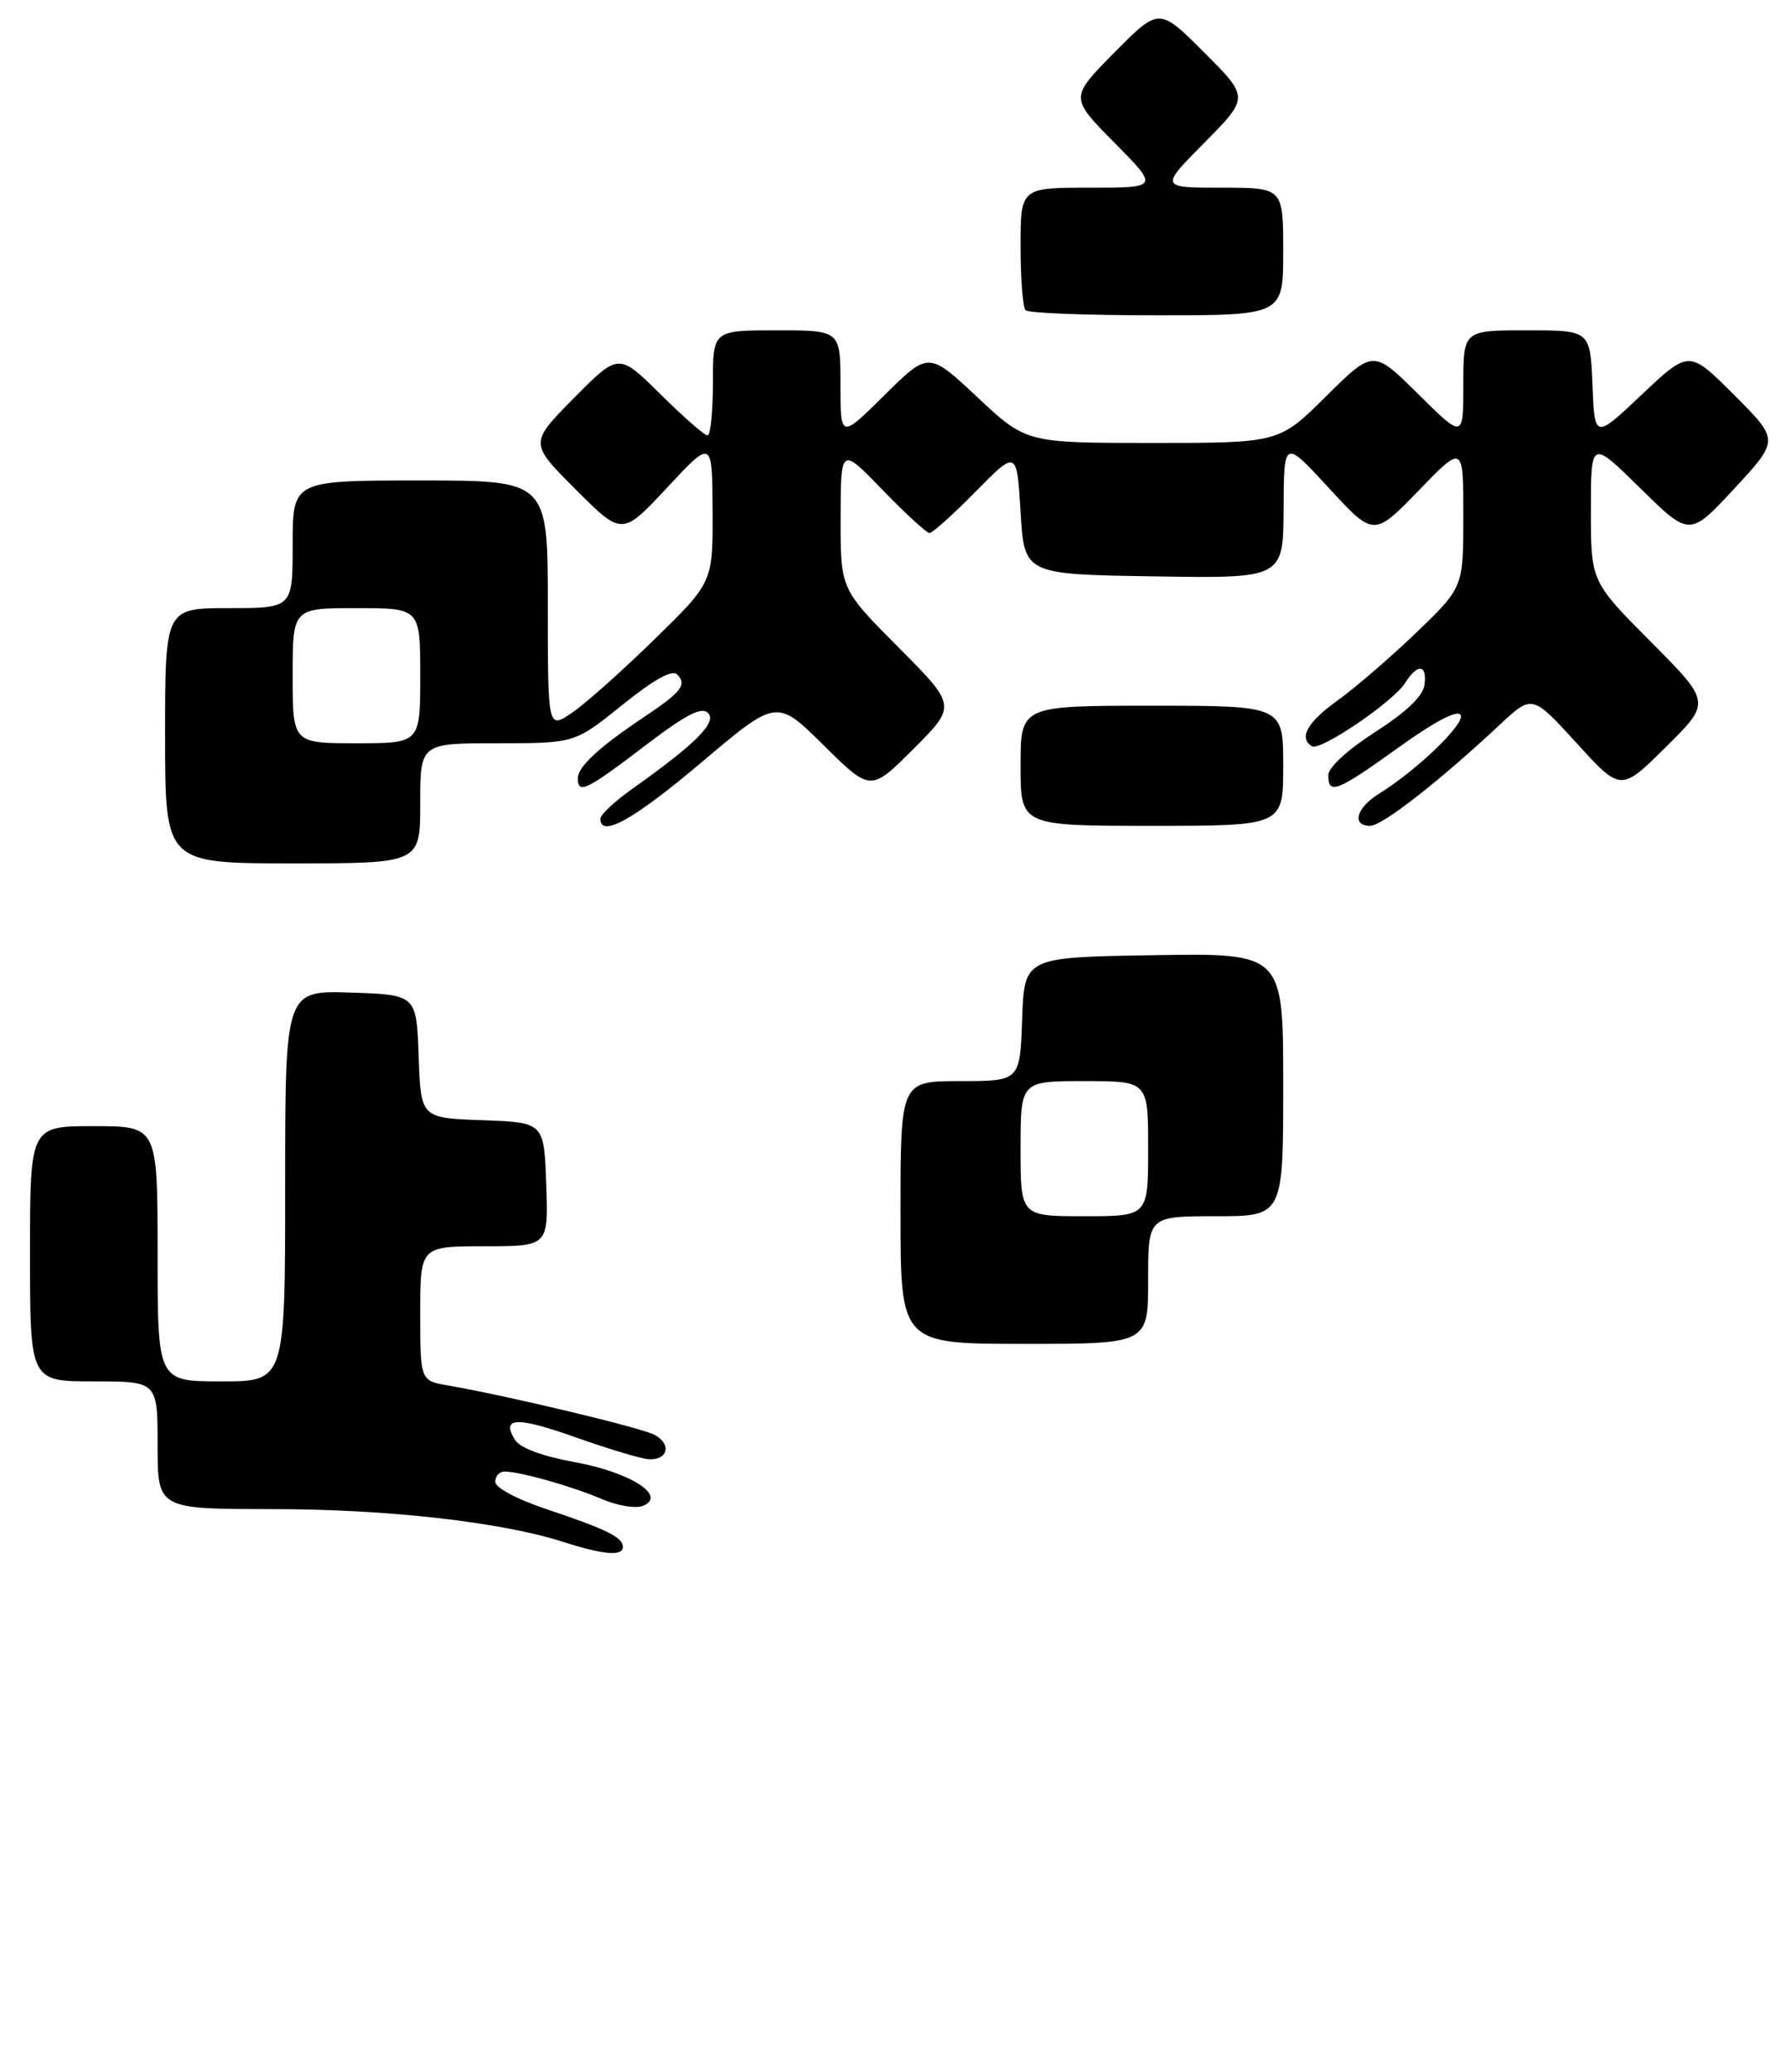 <?xml version="1.0" encoding="UTF-8" standalone="no"?>
<!DOCTYPE svg PUBLIC "-//W3C//DTD SVG 1.1//EN" "http://www.w3.org/Graphics/SVG/1.1/DTD/svg11.dtd" >
<svg xmlns="http://www.w3.org/2000/svg" xmlns:xlink="http://www.w3.org/1999/xlink" version="1.1" viewBox="0 0 238 276">
 <g >
 <path fill="currentColor"
d=" M 83.00 206.04 C 83.00 204.76 80.85 203.70 72.75 200.99 C 68.82 199.67 66.00 198.16 66.00 197.37 C 66.00 196.61 66.56 196.00 67.25 196.01 C 69.31 196.01 76.25 197.98 80.20 199.67 C 82.23 200.54 84.67 200.96 85.63 200.59 C 88.99 199.30 84.05 196.11 76.58 194.75 C 72.24 193.96 69.32 192.87 68.64 191.80 C 66.72 188.74 68.84 188.65 76.74 191.46 C 81.01 192.97 85.35 194.28 86.40 194.36 C 88.99 194.55 89.55 192.37 87.23 191.12 C 85.43 190.16 67.72 185.93 59.75 184.55 C 56.00 183.91 56.00 183.91 56.00 174.95 C 56.00 166.00 56.00 166.00 64.54 166.00 C 73.08 166.00 73.08 166.00 72.79 157.75 C 72.50 149.50 72.50 149.50 64.29 149.21 C 56.08 148.92 56.08 148.92 55.79 140.71 C 55.50 132.50 55.50 132.50 46.75 132.21 C 38.00 131.92 38.00 131.92 38.00 157.96 C 38.00 184.00 38.00 184.00 29.50 184.00 C 21.00 184.00 21.00 184.00 21.00 167.00 C 21.00 150.00 21.00 150.00 12.50 150.00 C 4.00 150.00 4.00 150.00 4.00 167.00 C 4.00 184.00 4.00 184.00 12.50 184.00 C 21.00 184.00 21.00 184.00 21.00 192.50 C 21.00 201.00 21.00 201.00 36.25 201.01 C 51.61 201.01 66.68 202.71 75.00 205.36 C 80.46 207.11 83.00 207.32 83.00 206.04 Z  M 153.00 170.50 C 153.00 162.00 153.00 162.00 162.00 162.00 C 171.00 162.00 171.00 162.00 171.00 144.48 C 171.00 126.95 171.00 126.95 153.75 127.23 C 136.50 127.50 136.50 127.50 136.21 135.75 C 135.92 144.00 135.92 144.00 127.96 144.00 C 120.00 144.00 120.00 144.00 120.00 161.50 C 120.00 179.00 120.00 179.00 136.50 179.00 C 153.00 179.00 153.00 179.00 153.00 170.50 Z  M 56.00 107.00 C 56.00 99.00 56.00 99.00 66.30 99.00 C 76.60 99.00 76.60 99.00 82.91 93.91 C 87.12 90.52 89.56 89.16 90.23 89.83 C 91.59 91.19 90.81 92.18 85.79 95.53 C 79.80 99.54 77.00 102.13 77.00 103.67 C 77.00 105.83 78.14 105.28 85.86 99.40 C 91.41 95.17 93.49 94.09 94.35 94.97 C 95.58 96.21 92.72 99.07 84.25 105.08 C 81.91 106.74 80.00 108.52 80.00 109.05 C 80.00 111.66 84.44 109.18 93.50 101.53 C 103.50 93.08 103.50 93.08 109.76 99.27 C 116.02 105.46 116.02 105.46 121.74 99.74 C 127.47 94.01 127.47 94.01 119.73 86.23 C 112.00 78.46 112.00 78.46 112.02 68.98 C 112.04 59.50 112.04 59.50 117.60 65.25 C 120.67 68.41 123.48 71.00 123.87 71.00 C 124.25 71.00 127.03 68.51 130.03 65.46 C 135.50 59.92 135.50 59.92 136.00 68.21 C 136.50 76.50 136.50 76.50 153.75 76.77 C 171.00 77.05 171.00 77.05 171.05 67.77 C 171.09 58.50 171.09 58.50 177.08 65.00 C 183.07 71.50 183.07 71.50 189.04 65.35 C 195.00 59.20 195.00 59.20 195.00 68.71 C 195.00 78.22 195.00 78.22 188.81 84.19 C 185.40 87.47 180.67 91.55 178.31 93.25 C 174.20 96.20 173.02 98.28 174.83 99.40 C 175.94 100.08 185.70 93.45 187.25 90.96 C 188.90 88.33 190.21 88.48 189.82 91.25 C 189.61 92.74 187.40 94.84 183.26 97.50 C 179.55 99.89 177.02 102.21 177.01 103.25 C 176.99 105.91 178.16 105.46 186.37 99.56 C 191.19 96.10 194.20 94.52 194.64 95.22 C 195.32 96.33 188.86 102.57 183.75 105.73 C 180.73 107.60 180.08 110.00 182.59 110.00 C 184.19 110.00 191.78 104.08 199.84 96.55 C 204.18 92.50 204.18 92.50 210.09 98.97 C 215.99 105.45 215.99 105.45 222.00 99.50 C 228.01 93.55 228.01 93.55 220.01 85.51 C 212.00 77.46 212.00 77.46 212.00 68.01 C 212.00 58.56 212.00 58.56 218.58 65.03 C 225.16 71.50 225.16 71.50 231.13 65.06 C 237.10 58.62 237.10 58.62 231.09 52.61 C 225.09 46.61 225.09 46.61 218.79 52.55 C 212.50 58.50 212.50 58.50 212.21 51.25 C 211.91 44.00 211.91 44.00 203.46 44.00 C 195.00 44.00 195.00 44.00 195.00 51.22 C 195.00 58.44 195.00 58.44 189.00 52.50 C 183.00 46.56 183.00 46.56 176.72 52.78 C 170.45 59.00 170.45 59.00 153.60 59.00 C 136.75 59.00 136.75 59.00 130.25 52.91 C 123.74 46.82 123.74 46.82 117.87 52.63 C 112.00 58.44 112.00 58.44 112.00 51.22 C 112.00 44.00 112.00 44.00 103.50 44.00 C 95.00 44.00 95.00 44.00 95.00 51.00 C 95.00 54.85 94.68 58.00 94.28 58.00 C 93.88 58.00 91.06 55.52 88.00 52.50 C 82.44 47.00 82.44 47.00 76.49 53.01 C 70.54 59.02 70.54 59.02 76.72 65.20 C 82.90 71.38 82.90 71.38 88.91 64.94 C 94.91 58.50 94.91 58.50 94.96 68.02 C 95.00 77.55 95.00 77.55 87.25 85.12 C 82.99 89.29 78.04 93.70 76.25 94.92 C 73.00 97.14 73.00 97.14 73.00 80.57 C 73.00 64.00 73.00 64.00 56.00 64.00 C 39.00 64.00 39.00 64.00 39.00 72.50 C 39.00 81.00 39.00 81.00 30.50 81.00 C 22.00 81.00 22.00 81.00 22.00 98.00 C 22.00 115.00 22.00 115.00 39.00 115.00 C 56.00 115.00 56.00 115.00 56.00 107.00 Z  M 171.00 102.00 C 171.00 94.00 171.00 94.00 153.50 94.00 C 136.00 94.00 136.00 94.00 136.00 102.00 C 136.00 110.00 136.00 110.00 153.50 110.00 C 171.00 110.00 171.00 110.00 171.00 102.00 Z  M 171.00 33.50 C 171.00 25.00 171.00 25.00 162.78 25.00 C 154.56 25.00 154.56 25.00 160.51 18.99 C 166.46 12.98 166.46 12.98 160.46 6.98 C 154.46 0.98 154.46 0.98 148.51 6.99 C 142.56 13.00 142.56 13.00 148.50 19.00 C 154.44 25.00 154.44 25.00 145.22 25.00 C 136.00 25.00 136.00 25.00 136.00 32.83 C 136.00 37.14 136.30 40.97 136.67 41.33 C 137.03 41.70 144.91 42.00 154.17 42.00 C 171.00 42.00 171.00 42.00 171.00 33.50 Z  M 136.00 153.00 C 136.00 144.00 136.00 144.00 144.50 144.00 C 153.00 144.00 153.00 144.00 153.00 153.00 C 153.00 162.00 153.00 162.00 144.50 162.00 C 136.00 162.00 136.00 162.00 136.00 153.00 Z  M 39.00 90.00 C 39.00 81.00 39.00 81.00 47.50 81.00 C 56.00 81.00 56.00 81.00 56.00 90.00 C 56.00 99.00 56.00 99.00 47.50 99.00 C 39.00 99.00 39.00 99.00 39.00 90.00 Z "/>
</g>
</svg>